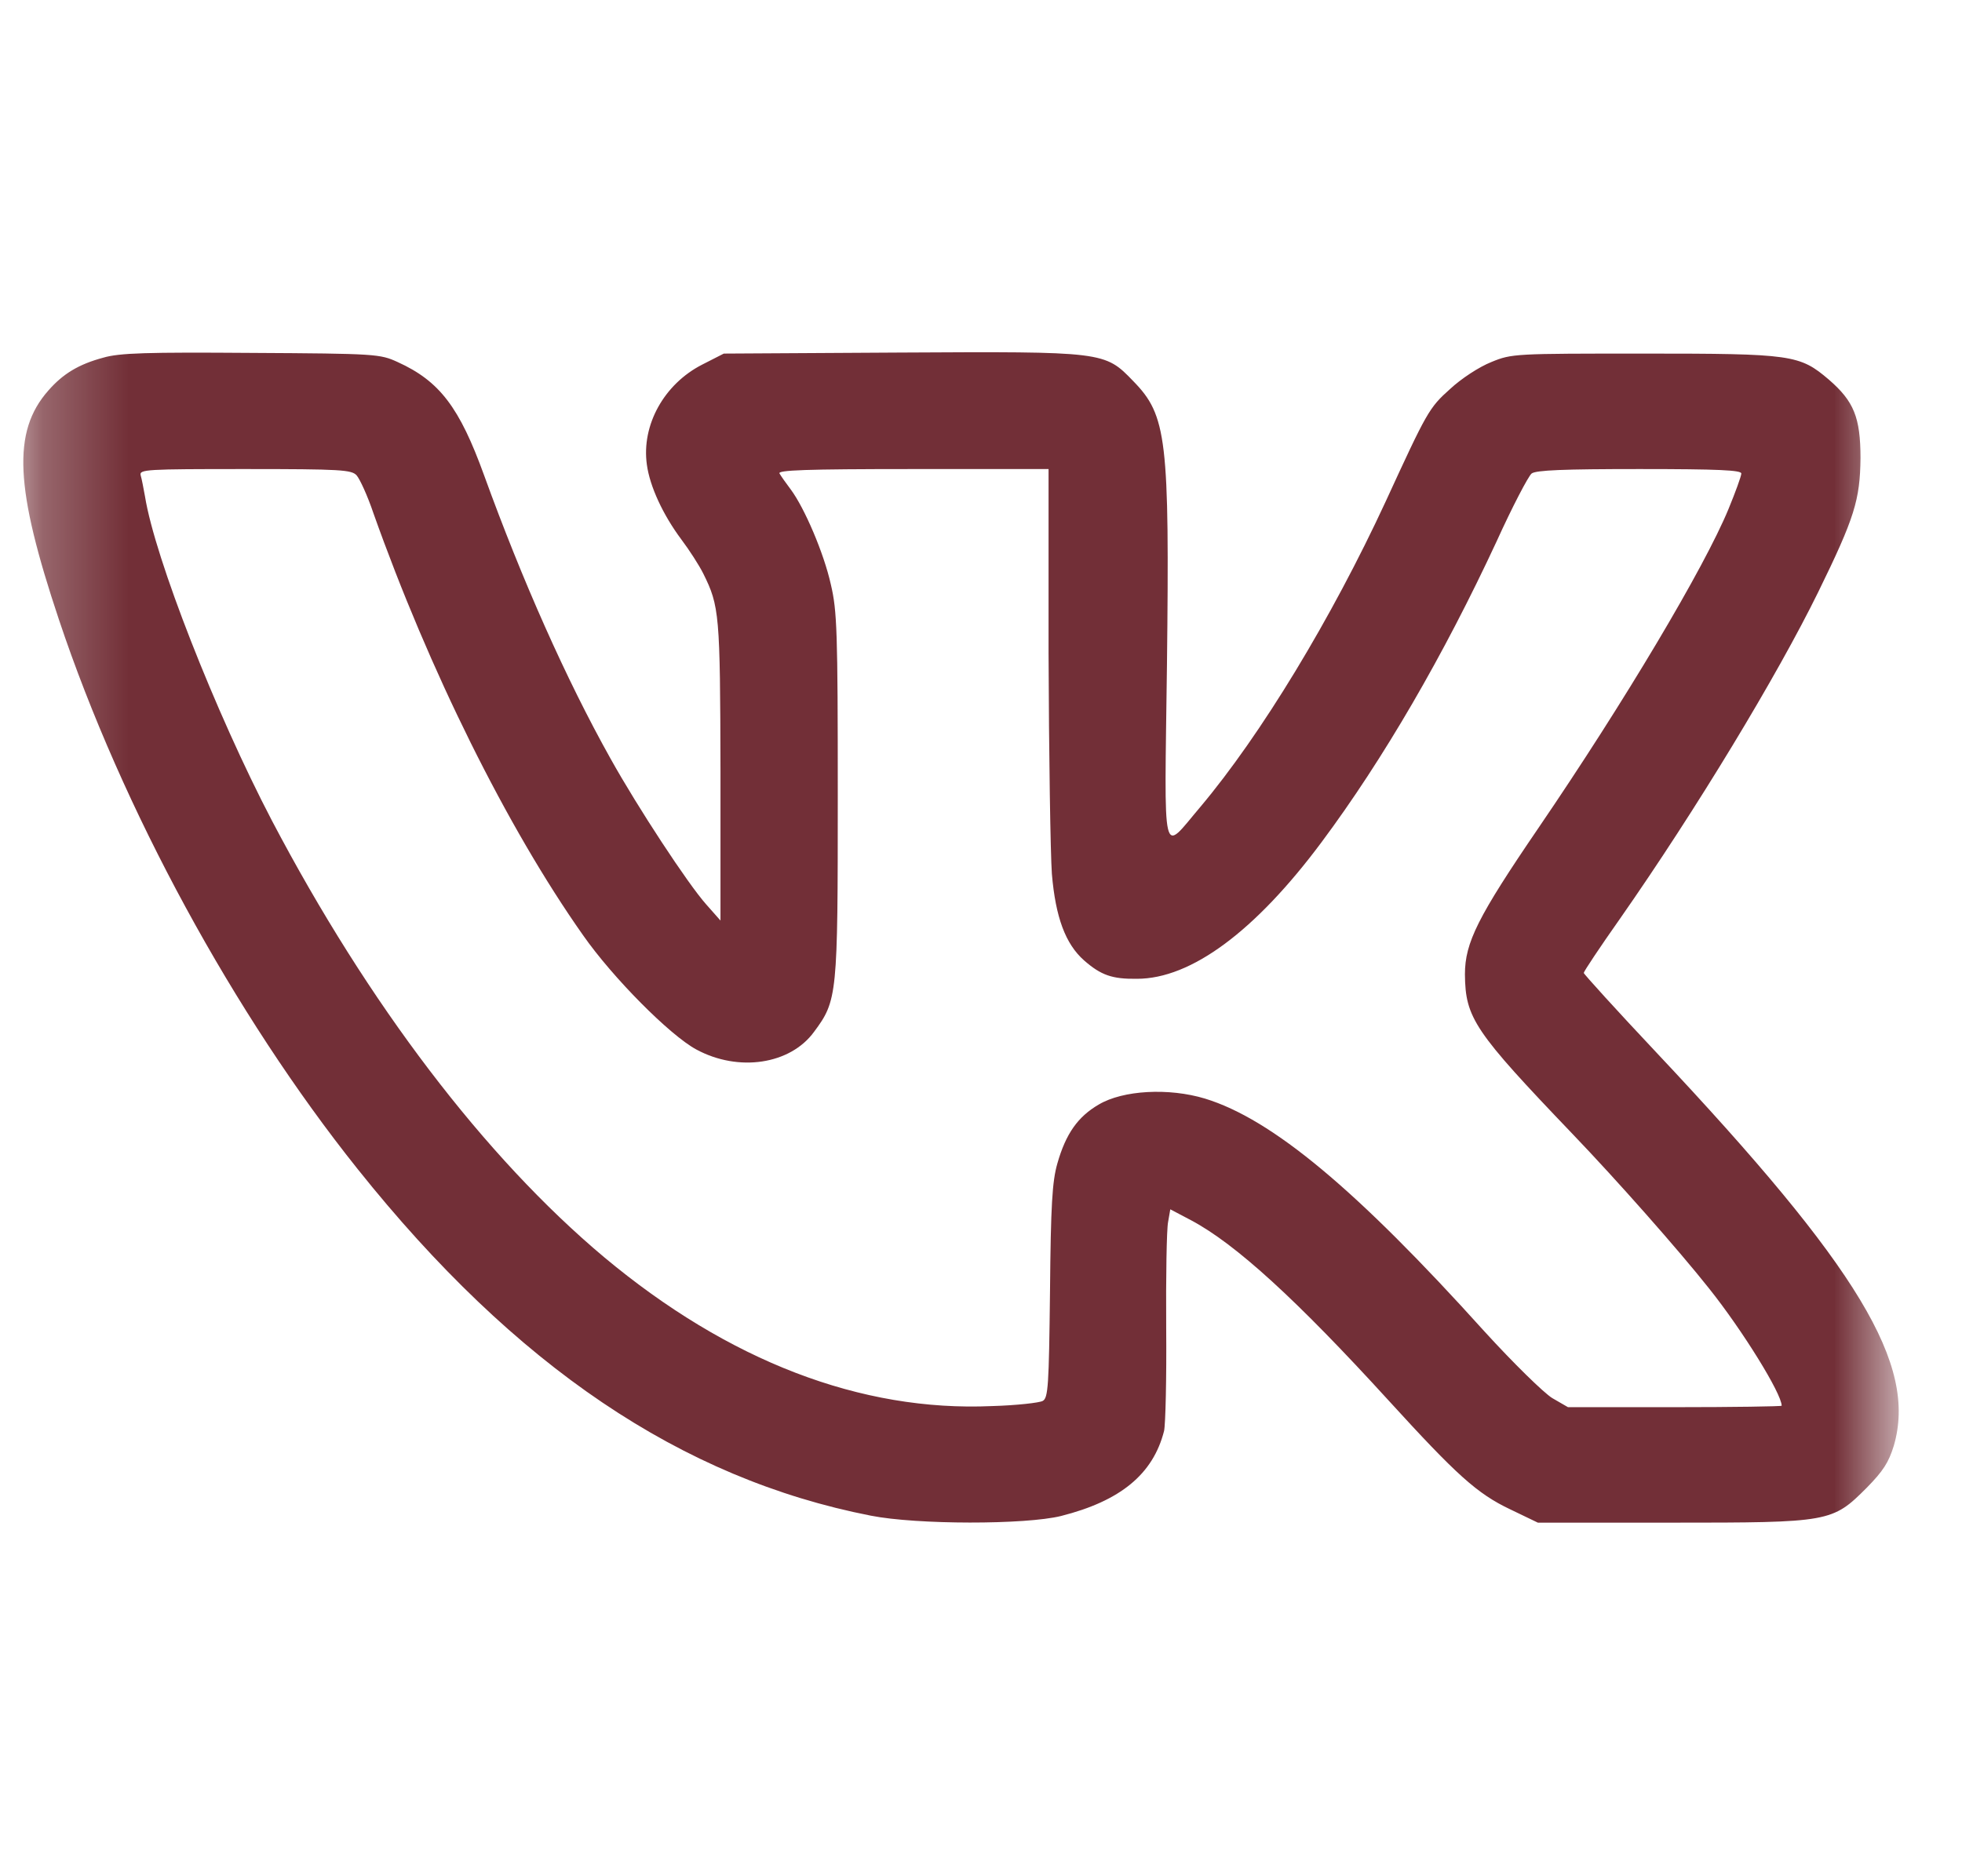 <svg width="23" height="22" viewBox="0 0 23 22" fill="none" xmlns="http://www.w3.org/2000/svg">
<g clip-path="url(#clip0_2_45)">
<mask id="mask0_2_45" style="mask-type:luminance" maskUnits="userSpaceOnUse" x="0" y="0" width="23" height="22">
<path d="M22.261 0H0.261V22H22.261V0Z" fill="white"/>
</mask>
<g mask="url(#mask0_2_45)">
<path d="M1.21 4.194C0.923 4.271 0.738 4.383 0.566 4.58C0.141 5.062 0.175 5.723 0.691 7.266C1.434 9.488 2.744 11.894 4.192 13.707C6.04 16.023 7.991 17.338 10.208 17.772C10.749 17.879 12.021 17.879 12.438 17.776C13.134 17.6 13.517 17.286 13.646 16.779C13.663 16.706 13.676 16.16 13.671 15.568C13.667 14.97 13.676 14.416 13.693 14.33L13.719 14.18L13.964 14.309C14.488 14.588 15.205 15.245 16.275 16.418C17.075 17.295 17.315 17.514 17.706 17.699L18.028 17.854H19.597C21.453 17.854 21.479 17.849 21.883 17.445C22.076 17.248 22.14 17.149 22.201 16.951C22.476 16.002 21.793 14.867 19.421 12.345C18.952 11.847 18.566 11.421 18.566 11.408C18.566 11.391 18.755 11.107 18.991 10.772C19.885 9.492 20.834 7.923 21.316 6.939C21.741 6.071 21.805 5.861 21.81 5.371C21.81 4.894 21.732 4.705 21.44 4.452C21.096 4.159 21.011 4.146 19.274 4.146C17.758 4.146 17.723 4.146 17.483 4.245C17.341 4.301 17.13 4.439 16.997 4.563C16.752 4.782 16.727 4.83 16.245 5.878C15.609 7.253 14.78 8.62 14.071 9.462C13.611 10.003 13.65 10.158 13.68 7.795C13.71 5.148 13.68 4.873 13.285 4.469C12.95 4.121 12.945 4.121 10.543 4.134L8.485 4.146L8.232 4.275C7.785 4.503 7.518 4.984 7.583 5.448C7.617 5.702 7.772 6.037 7.987 6.325C8.081 6.45 8.197 6.63 8.244 6.725C8.434 7.107 8.442 7.202 8.446 9.036V10.794L8.279 10.605C8.064 10.364 7.475 9.466 7.157 8.895C6.637 7.966 6.122 6.806 5.675 5.573C5.387 4.778 5.155 4.469 4.661 4.245C4.455 4.151 4.412 4.146 2.946 4.138C1.726 4.129 1.4 4.138 1.21 4.194ZM4.18 5.573C4.218 5.616 4.309 5.814 4.377 6.016C5.03 7.855 5.941 9.698 6.835 10.966C7.183 11.464 7.853 12.139 8.163 12.306C8.657 12.573 9.263 12.482 9.542 12.1C9.817 11.73 9.821 11.675 9.821 9.324C9.821 7.404 9.813 7.163 9.74 6.854C9.658 6.484 9.43 5.955 9.271 5.741C9.216 5.668 9.155 5.582 9.138 5.552C9.112 5.513 9.439 5.5 10.698 5.5H12.292V7.657C12.296 8.847 12.314 10.012 12.331 10.248C12.374 10.755 12.49 11.069 12.709 11.262C12.906 11.434 13.036 11.481 13.328 11.477C13.964 11.477 14.716 10.918 15.493 9.874C16.219 8.899 16.924 7.683 17.543 6.351C17.728 5.943 17.917 5.582 17.955 5.552C18.007 5.513 18.329 5.5 19.219 5.5C20.147 5.5 20.413 5.513 20.413 5.552C20.413 5.582 20.344 5.771 20.263 5.968C19.979 6.656 19.047 8.224 18.033 9.711C17.324 10.751 17.173 11.052 17.173 11.425C17.178 11.937 17.281 12.091 18.437 13.299C18.952 13.836 19.678 14.657 20.035 15.108C20.426 15.598 20.886 16.341 20.886 16.483C20.886 16.491 20.323 16.5 19.631 16.5H18.381L18.196 16.393C18.097 16.332 17.741 15.984 17.401 15.611C15.902 13.948 14.913 13.123 14.127 12.882C13.701 12.753 13.164 12.783 12.881 12.951C12.636 13.093 12.494 13.294 12.395 13.643C12.335 13.853 12.318 14.128 12.309 15.142C12.296 16.251 12.288 16.393 12.223 16.427C12.185 16.448 11.918 16.479 11.63 16.487C10.092 16.556 8.541 15.959 7.084 14.743C5.684 13.569 4.317 11.773 3.187 9.621C2.525 8.353 1.816 6.544 1.7 5.822C1.683 5.728 1.662 5.616 1.649 5.573C1.632 5.504 1.709 5.5 2.873 5.5C4.003 5.5 4.119 5.509 4.18 5.573Z" fill="#722F37"/>
</g>
</g>
<defs>
<clipPath id="clip0_2_45">
<rect width="23" height="22" fill="white"/>
</clipPath>
</defs>
</svg>
